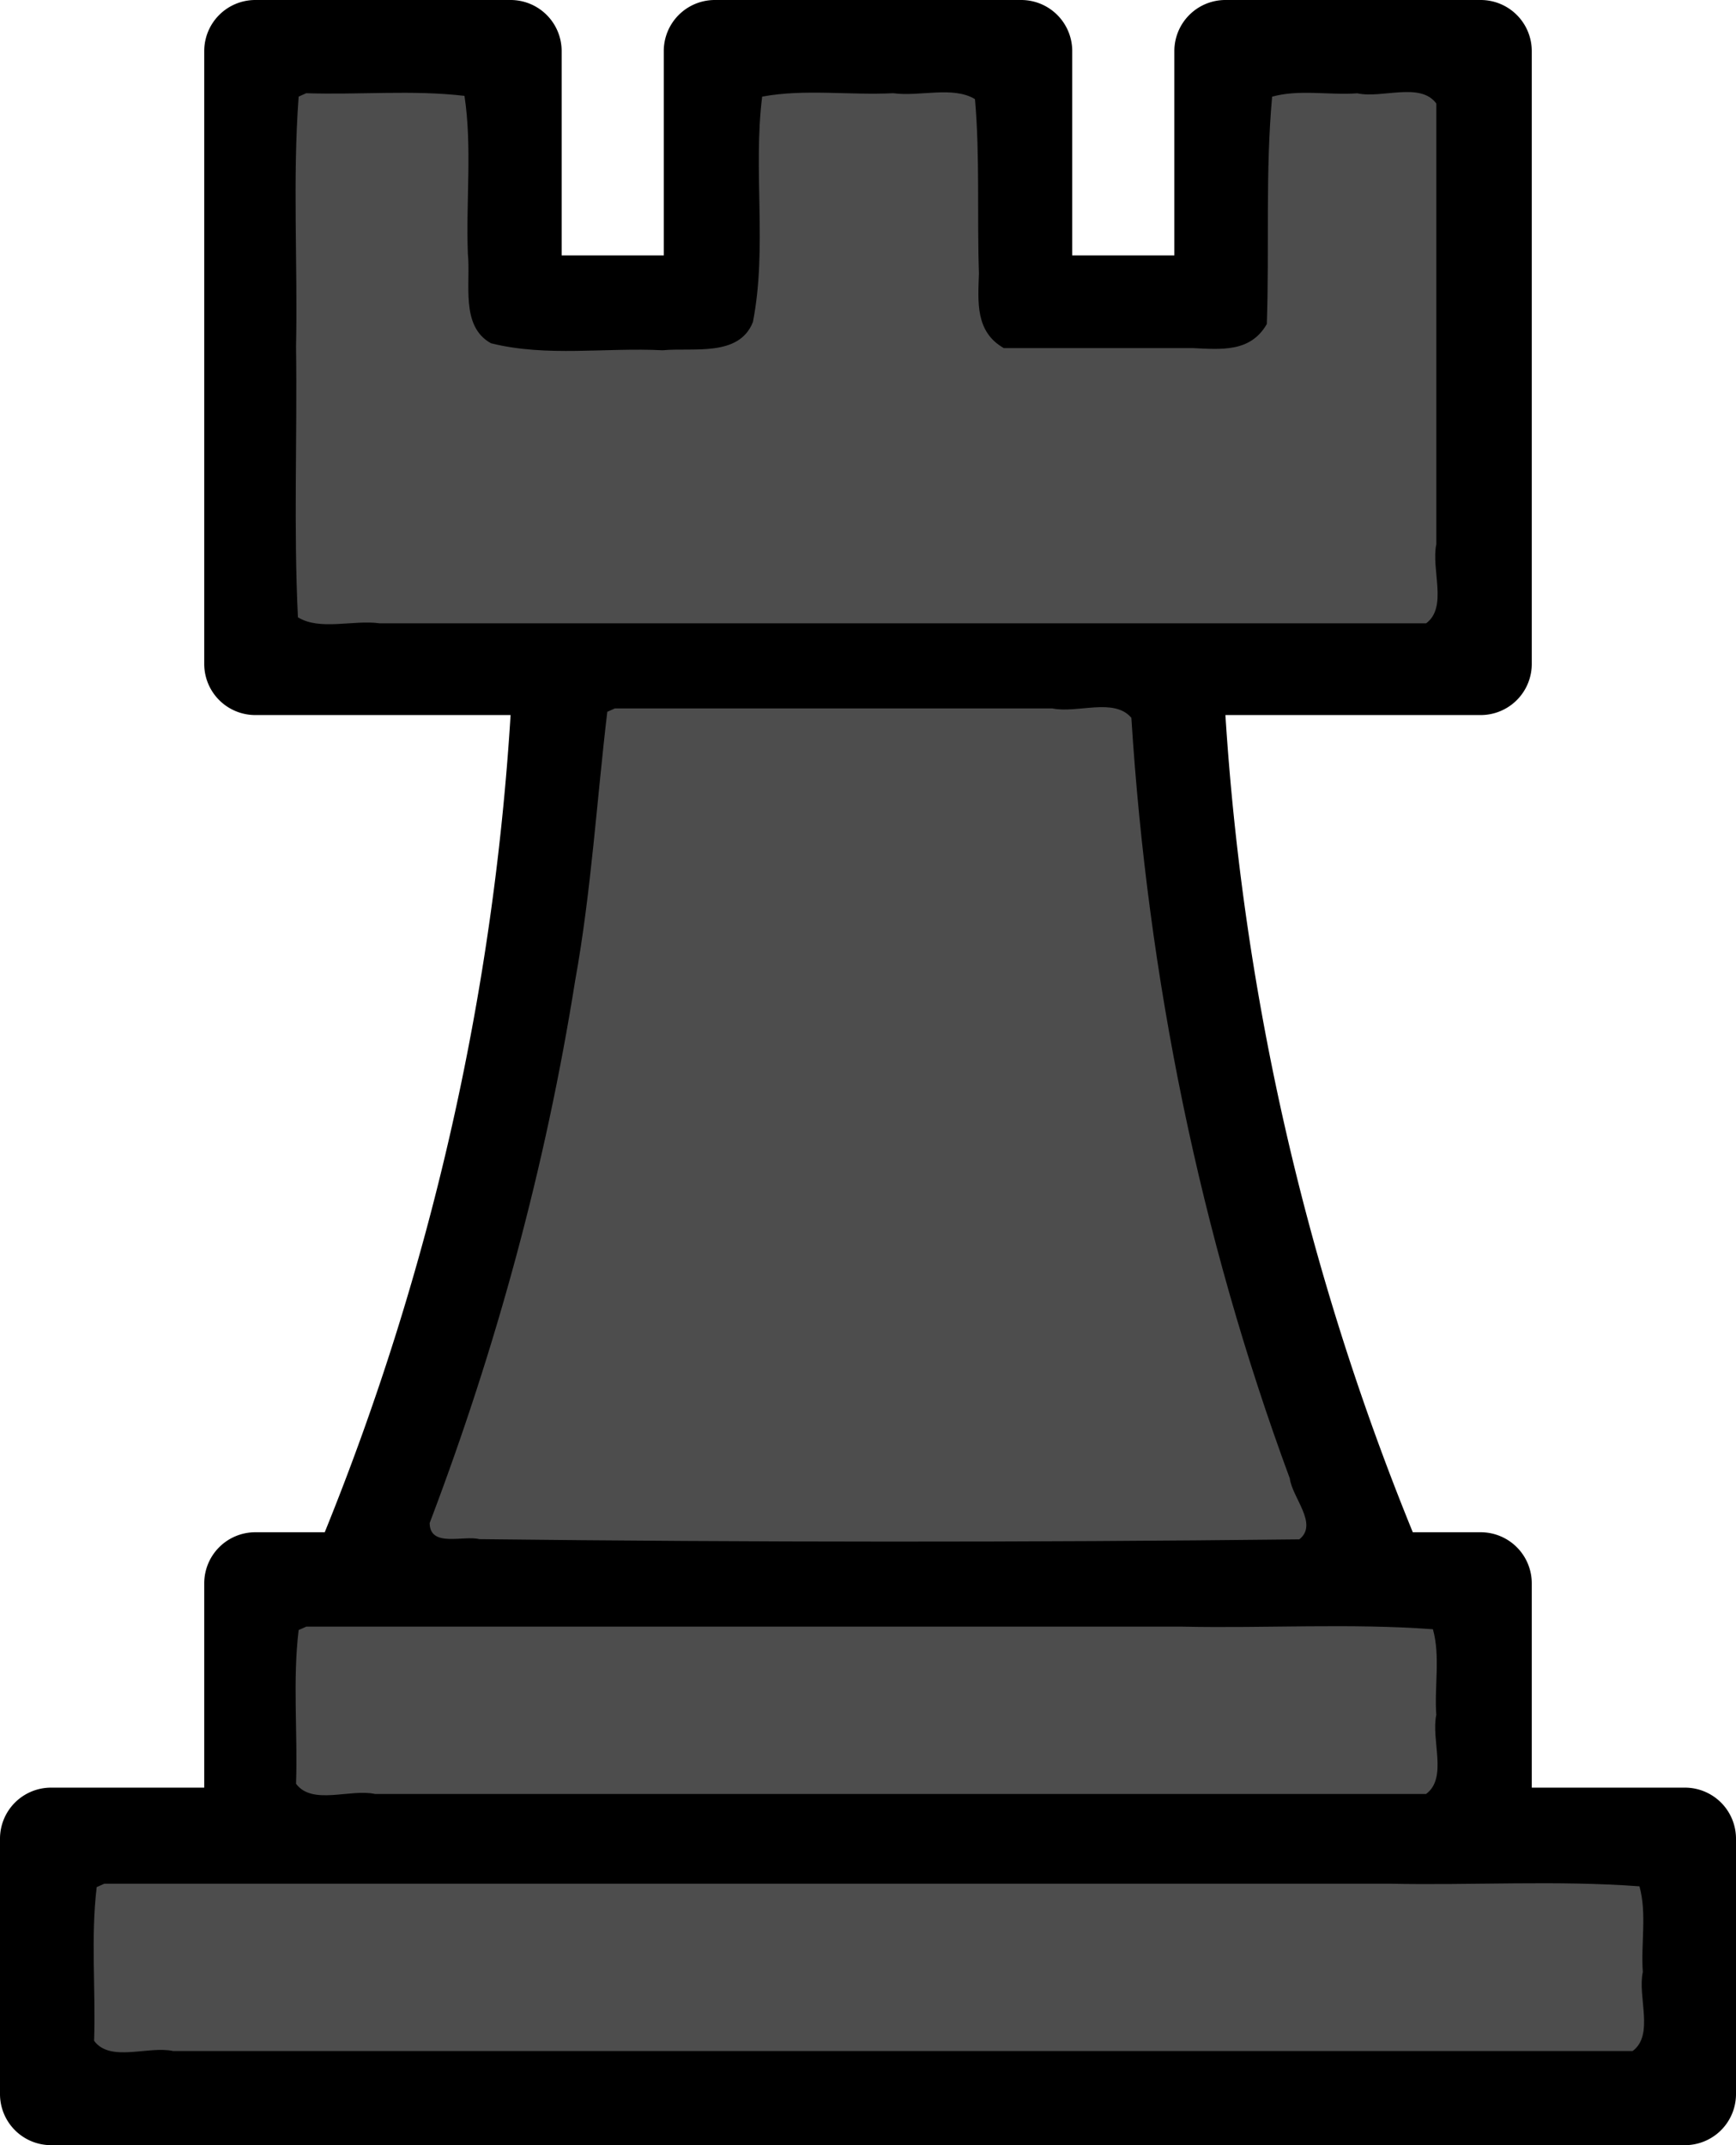 <?xml version="1.0" encoding="UTF-8" standalone="no"?>
<svg
   xmlns:dc="http://purl.org/dc/elements/1.1/"
   xmlns:cc="http://creativecommons.org/ns#"
   xmlns:rdf="http://www.w3.org/1999/02/22-rdf-syntax-ns#"
   xmlns:svg="http://www.w3.org/2000/svg"
   xmlns="http://www.w3.org/2000/svg"
   xmlns:sodipodi="http://sodipodi.sourceforge.net/DTD/sodipodi-0.dtd"
   xmlns:inkscape="http://www.inkscape.org/namespaces/inkscape"
   viewBox="0 0 34 42"
   x="0px"
   y="0px"
   version="1.1"
   id="svg10"
   sodipodi:docname="rook_black.svg"
   width="34"
   height="42"
   inkscape:version="0.92.5 (2060ec1f9f, 2020-04-08)">
  <defs
     id="defs14" />
  <sodipodi:namedview
     pagecolor="#ffffff"
     bordercolor="#666666"
     borderopacity="1"
     objecttolerance="10"
     gridtolerance="10"
     guidetolerance="10"
     inkscape:pageopacity="0"
     inkscape:pageshadow="2"
     inkscape:window-width="947"
     inkscape:window-height="1051"
     id="namedview12"
     showgrid="false"
     fit-margin-top="0"
     fit-margin-left="0"
     fit-margin-right="0"
     fit-margin-bottom="0"
     inkscape:zoom="11.125147"
     inkscape:cx="23.129772"
     inkscape:cy="11.552598"
     inkscape:window-x="973"
     inkscape:window-y="0"
     inkscape:window-maximized="0"
     inkscape:current-layer="svg10" />
  <title
     id="title2">Chess-board-piece-game-rook-sport</title>
  <path
     d="M 33,35 H 30 V 31 A 1,1 0 0 0 29,30 H 27.67 A 50.84,50.84 0 0 1 24,14 h 5 a 1,1 0 0 0 1,-1 V 1 A 1,1 0 0 0 29,0 H 24 A 1,1 0 0 0 23,1 V 5 H 21 V 1 A 1,1 0 0 0 20,0 H 14 A 1,1 0 0 0 13,1 V 5 H 11 V 1 A 1,1 0 0 0 10,0 H 5 A 1,1 0 0 0 4,1 v 12 a 1,1 0 0 0 1,1 h 5 A 50.94,50.94 0 0 1 6.36,30 H 5 a 1,1 0 0 0 -1,1 v 4 H 1 a 1,1 0 0 0 -1,1 v 5 a 1,1 0 0 0 1,1 h 32 a 1,1 0 0 0 1,-1 V 36 A 1,1 0 0 0 33,35 Z M 6,2 h 3 v 4 a 1,1 0 0 0 1,1 h 4 A 1,1 0 0 0 15,6 V 2 h 4 v 4 a 1,1 0 0 0 1,1 h 4 A 1,1 0 0 0 25,6 V 2 h 3 V 12 H 6 Z m 6,12 h 10 a 51.46,51.46 0 0 0 3.49,16 h -17 A 51.46,51.46 0 0 0 12,14 Z M 6,32 h 22 v 3 H 6 Z m 26,8 H 2 v -3 h 30 z"
     id="path4"
     inkscape:connector-curvature="0" />
  <path
     style="fill:#4d4d4d;fill-opacity:1;fill-rule:nonzero;stroke:none;stroke-width:0.09;stroke-opacity:1"
     d="m 11.894,13.936 c -0.208,1.749 -0.315,3.527 -0.63,5.267 -0.576,3.624 -1.543,7.182 -2.849,10.616 0.003,0.488 0.666,0.236 0.972,0.316 5.353,0.062 10.708,0.065 16.06,0.004 0.379,-0.299 -0.137,-0.812 -0.186,-1.193 -1.765,-4.778 -2.782,-9.812 -3.103,-14.892 -0.34,-0.401 -1.057,-0.082 -1.548,-0.184 -2.856,0 -5.712,0 -8.568,0 l -0.082,0.037 z"
     id="path18"
     inkscape:connector-curvature="0" />
  <path
     style="fill:#4d4d4d;fill-opacity:1;fill-rule:nonzero;stroke:none;stroke-width:0.09;stroke-opacity:1"
     d="m 5.849,31.914 c -0.119,0.984 -0.017,2.01 -0.051,3.01 0.315,0.428 1.06,0.094 1.548,0.2 6.861,0 13.723,0 20.584,0 0.428,-0.315 0.094,-1.06 0.2,-1.548 -0.04,-0.555 0.082,-1.145 -0.066,-1.677 -1.614,-0.12 -3.268,-0.017 -4.898,-0.051 -5.723,0 -11.446,0 -17.168,0 l -0.082,0.037 z"
     id="path20"
     inkscape:connector-curvature="0" />
  <path
     style="fill:#4d4d4d;fill-opacity:1;fill-rule:nonzero;stroke:none;stroke-width:0.09;stroke-opacity:1"
     d="m 1.894,36.947 c -0.119,0.984 -0.017,2.01 -0.051,3.01 0.315,0.428 1.06,0.094 1.548,0.2 9.528,0 19.056,0 28.584,0 0.428,-0.315 0.094,-1.06 0.2,-1.548 -0.04,-0.555 0.082,-1.145 -0.066,-1.677 -1.614,-0.12 -3.268,-0.017 -4.898,-0.051 -8.389,0 -16.779,0 -25.168,0 l -0.082,0.037 z"
     id="path22"
     inkscape:connector-curvature="0" />
  <path
     style="fill:#4d4d4d;fill-opacity:1;fill-rule:nonzero;stroke:none;stroke-width:0.09;stroke-opacity:1"
     d="m 5.849,1.892 c -0.12,1.614 -0.017,3.268 -0.051,4.898 0.025,1.763 -0.049,3.546 0.037,5.296 0.429,0.266 1.085,0.046 1.602,0.118 6.831,0 13.663,0 20.494,0 0.428,-0.315 0.094,-1.06 0.2,-1.548 0,-2.876 0,-5.753 0,-8.629 -0.315,-0.428 -1.06,-0.094 -1.548,-0.2 -0.552,0.04 -1.139,-0.082 -1.668,0.066 -0.134,1.464 -0.053,2.971 -0.104,4.451 -0.32,0.56 -0.898,0.497 -1.46,0.471 -1.231,0 -2.462,0 -3.692,0 C 19.1,6.494 19.154,5.916 19.173,5.354 19.134,4.219 19.194,3.062 19.095,1.941 18.664,1.679 18.01,1.897 17.494,1.825 16.643,1.868 15.755,1.737 14.927,1.892 14.746,3.341 15.029,4.856 14.746,6.305 14.475,6.997 13.566,6.8 12.979,6.858 11.863,6.8 10.71,6.994 9.617,6.721 9.009,6.387 9.223,5.543 9.163,4.967 9.124,3.941 9.249,2.879 9.097,1.877 8.083,1.757 7.028,1.86 5.997,1.825 l -0.082,0.037 z"
     id="path24"
     inkscape:connector-curvature="0" />
</svg>
